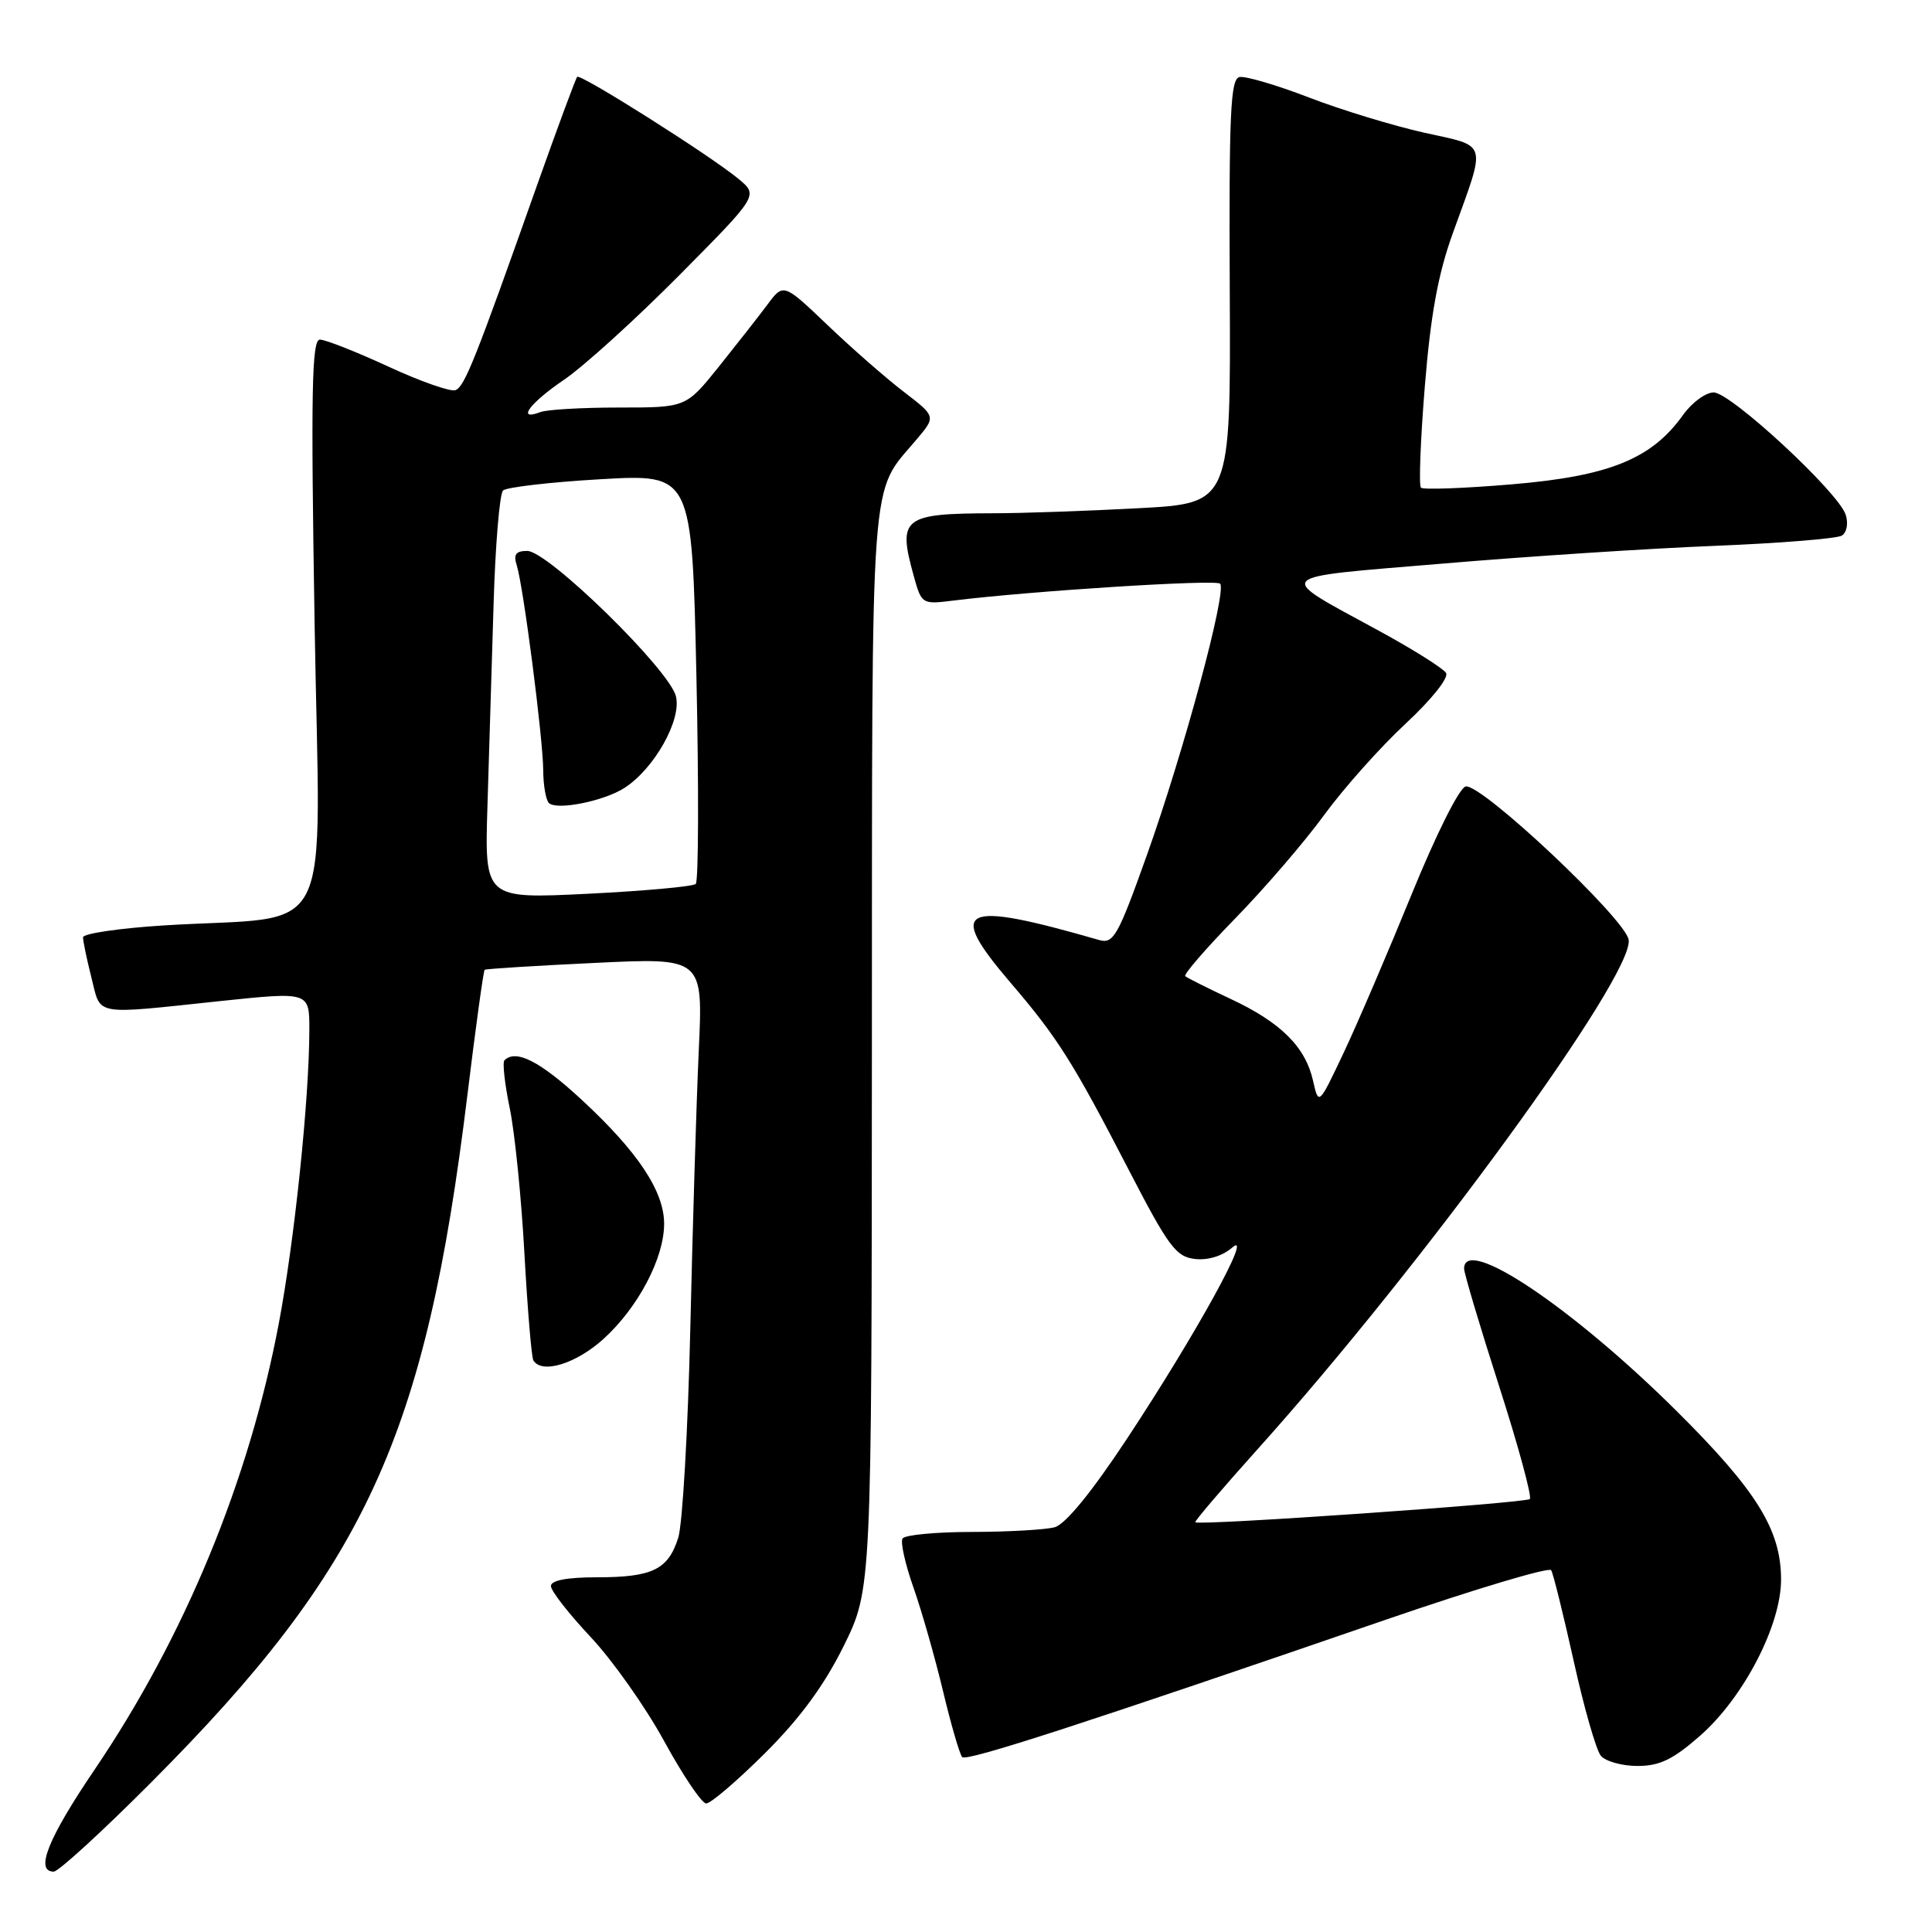<?xml version="1.0" encoding="UTF-8" standalone="no"?>
<!DOCTYPE svg PUBLIC "-//W3C//DTD SVG 1.1//EN" "http://www.w3.org/Graphics/SVG/1.1/DTD/svg11.dtd" >
<svg xmlns="http://www.w3.org/2000/svg" xmlns:xlink="http://www.w3.org/1999/xlink" version="1.1" viewBox="0 0 256 256">
 <g >
 <path fill="currentColor"
d=" M 19.96 236.25 C 48.46 207.68 56.39 190.45 61.93 145.12 C 63.03 136.11 64.06 128.63 64.22 128.50 C 64.37 128.38 70.95 127.96 78.83 127.59 C 93.16 126.90 93.16 126.90 92.59 139.20 C 92.28 145.97 91.78 162.53 91.47 176.00 C 91.16 189.47 90.44 201.97 89.87 203.76 C 88.53 207.99 86.45 209.00 79.07 209.00 C 75.13 209.00 73.00 209.41 73.00 210.16 C 73.00 210.80 75.37 213.83 78.26 216.91 C 81.15 219.98 85.54 226.20 88.01 230.72 C 90.48 235.24 92.98 238.95 93.57 238.97 C 94.15 238.99 97.66 235.99 101.36 232.31 C 106.02 227.67 109.21 223.32 111.79 218.11 C 115.50 210.59 115.50 210.59 115.53 139.05 C 115.57 60.60 115.19 65.68 121.47 58.21 C 124.02 55.19 124.02 55.19 119.76 51.92 C 117.42 50.13 112.87 46.15 109.66 43.08 C 103.81 37.50 103.81 37.50 101.66 40.40 C 100.47 41.99 97.56 45.70 95.20 48.65 C 90.89 54.00 90.89 54.00 82.03 54.00 C 77.15 54.00 72.45 54.27 71.58 54.61 C 68.39 55.83 70.18 53.41 74.78 50.29 C 77.37 48.52 84.22 42.31 90.00 36.48 C 100.50 25.89 100.50 25.89 97.85 23.70 C 94.15 20.63 76.93 9.74 76.48 10.18 C 76.29 10.38 73.90 16.83 71.17 24.52 C 62.97 47.71 61.56 51.23 60.35 51.70 C 59.71 51.94 55.70 50.54 51.45 48.57 C 47.20 46.61 43.12 45.00 42.39 45.00 C 41.31 45.00 41.18 51.78 41.69 82.85 C 42.40 125.89 44.76 121.19 21.75 122.62 C 15.84 122.99 11.00 123.70 11.00 124.20 C 11.00 124.70 11.50 127.11 12.12 129.56 C 13.41 134.68 12.14 134.45 29.25 132.64 C 41.00 131.41 41.00 131.41 40.99 136.45 C 40.98 145.61 39.03 164.32 36.95 175.33 C 33.01 196.19 24.47 216.88 12.51 234.52 C 6.35 243.61 4.60 248.00 7.12 248.00 C 7.74 248.00 13.52 242.71 19.96 236.25 Z  M 225.30 229.97 C 231.06 224.89 236.00 215.36 236.00 209.30 C 236.00 202.71 232.77 197.51 222.13 186.94 C 208.31 173.22 194.00 163.64 194.00 168.10 C 194.00 168.71 196.08 175.70 198.63 183.64 C 201.18 191.58 203.01 198.32 202.71 198.63 C 202.17 199.16 158.85 202.18 158.38 201.71 C 158.25 201.59 161.98 197.21 166.67 191.99 C 188.53 167.65 216.46 129.31 215.81 124.54 C 215.43 121.81 196.29 103.79 194.21 104.21 C 193.38 104.37 190.30 110.53 187.05 118.50 C 183.91 126.20 179.86 135.65 178.04 139.50 C 174.73 146.50 174.73 146.50 173.98 143.18 C 172.96 138.70 169.71 135.47 163.06 132.36 C 160.00 130.93 157.30 129.57 157.05 129.35 C 156.81 129.12 159.78 125.69 163.65 121.72 C 167.53 117.75 172.84 111.58 175.45 108.00 C 178.07 104.42 182.92 98.98 186.25 95.89 C 189.69 92.69 192.00 89.80 191.61 89.17 C 191.23 88.56 187.23 86.04 182.71 83.58 C 168.78 75.98 168.17 76.61 191.16 74.68 C 202.35 73.73 218.56 72.67 227.19 72.33 C 235.82 71.98 243.41 71.37 244.05 70.97 C 244.71 70.56 244.93 69.36 244.57 68.22 C 243.63 65.24 229.33 52.00 227.07 52.00 C 226.00 52.00 224.18 53.35 223.00 55.00 C 218.87 60.80 213.23 63.09 200.40 64.17 C 194.03 64.71 188.58 64.91 188.28 64.62 C 187.99 64.32 188.22 58.26 188.80 51.15 C 189.57 41.66 190.56 36.27 192.52 30.86 C 196.98 18.52 197.26 19.48 188.71 17.58 C 184.60 16.66 177.73 14.57 173.45 12.92 C 169.17 11.27 165.02 10.05 164.24 10.21 C 163.04 10.45 162.84 15.02 162.95 38.59 C 163.08 66.69 163.08 66.69 150.88 67.34 C 144.18 67.70 135.49 68.01 131.59 68.01 C 119.63 68.04 118.93 68.59 121.07 76.30 C 122.11 80.06 122.17 80.10 126.31 79.58 C 136.57 78.31 161.09 76.75 161.67 77.34 C 162.61 78.28 156.85 99.64 151.96 113.33 C 148.12 124.09 147.54 125.11 145.62 124.55 C 127.28 119.27 125.34 120.20 133.89 130.20 C 140.13 137.48 142.17 140.72 149.50 154.89 C 154.82 165.18 155.82 166.54 158.34 166.82 C 160.05 167.02 162.00 166.42 163.26 165.32 C 166.22 162.73 158.48 176.79 149.33 190.64 C 144.63 197.76 141.16 201.99 139.74 202.37 C 138.51 202.70 133.59 202.98 128.81 202.99 C 124.03 202.99 119.88 203.39 119.59 203.86 C 119.29 204.33 119.95 207.29 121.06 210.42 C 122.16 213.55 123.92 219.74 124.98 224.18 C 126.04 228.61 127.18 232.51 127.50 232.83 C 128.09 233.43 143.74 228.35 183.77 214.57 C 195.47 210.55 205.26 207.62 205.54 208.06 C 205.81 208.51 207.15 213.92 208.52 220.08 C 209.88 226.25 211.50 231.90 212.12 232.65 C 212.74 233.39 214.93 234.00 216.98 234.00 C 219.92 234.00 221.69 233.14 225.30 229.97 Z  M 79.94 177.44 C 84.54 173.28 88.00 166.72 88.00 162.16 C 88.00 157.85 84.53 152.63 77.08 145.73 C 71.56 140.62 68.35 138.98 66.84 140.50 C 66.56 140.77 66.88 143.64 67.55 146.88 C 68.22 150.12 69.09 158.78 69.49 166.13 C 69.90 173.49 70.43 179.84 70.67 180.25 C 71.77 182.10 76.29 180.73 79.94 177.44 Z  M 64.59 106.80 C 64.80 100.03 65.17 88.04 65.40 80.14 C 65.63 72.24 66.20 65.42 66.66 64.99 C 67.12 64.56 72.94 63.88 79.59 63.50 C 91.69 62.80 91.69 62.80 92.28 89.65 C 92.60 104.42 92.56 116.78 92.19 117.13 C 91.81 117.47 85.36 118.06 77.85 118.43 C 64.21 119.10 64.21 119.10 64.59 106.80 Z  M 82.75 104.40 C 86.69 101.86 90.32 95.42 89.57 92.28 C 88.73 88.76 72.62 73.00 69.86 73.00 C 68.35 73.00 68.01 73.47 68.47 74.90 C 69.35 77.67 71.96 97.88 71.98 102.08 C 71.99 104.05 72.33 106.00 72.73 106.40 C 73.75 107.41 80.02 106.16 82.75 104.40 Z "/>
</g>
</svg>